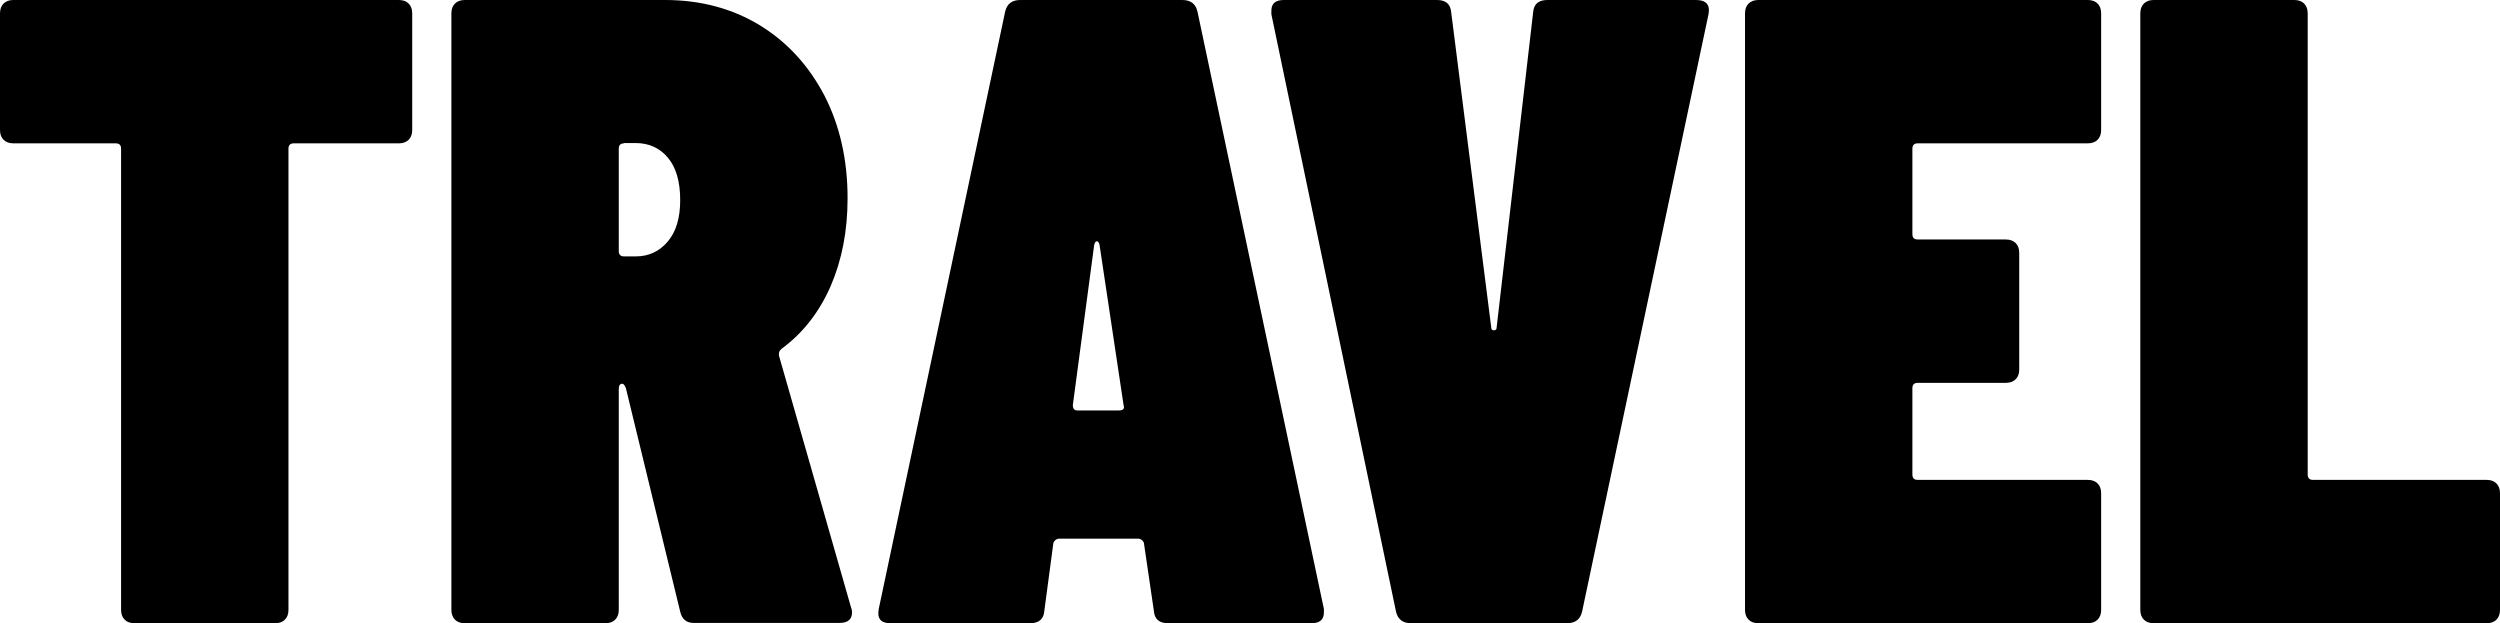 <svg version="1.1" id="Layer_1" xmlns="http://www.w3.org/2000/svg" xmlns:xlink="http://www.w3.org/1999/xlink" x="0px" y="0px"
	 viewBox="0 0 84.24 21" width="100%" height="100%" preserveAspectRatio="none">
<g>
	<path d="M13.77,0.12c0.08,0.08,0.12,0.19,0.12,0.33v3.93c0,0.14-0.04,0.25-0.12,0.33c-0.08,0.08-0.19,0.12-0.33,0.12H9.9
		c-0.12,0-0.18,0.06-0.18,0.18v15.54c0,0.14-0.04,0.25-0.12,0.33C9.52,20.96,9.41,21,9.27,21H4.53c-0.14,0-0.25-0.04-0.33-0.12
		c-0.08-0.08-0.12-0.19-0.12-0.33V5.01c0-0.12-0.06-0.18-0.18-0.18H0.45c-0.14,0-0.25-0.04-0.33-0.12C0.04,4.63,0,4.52,0,4.38V0.45
		C0,0.31,0.04,0.2,0.12,0.12C0.2,0.04,0.31,0,0.45,0h12.99C13.58,0,13.69,0.04,13.77,0.12z"/>
	<path d="M22.92,20.61l-1.83-7.53c-0.04-0.1-0.08-0.15-0.12-0.15c-0.08,0-0.12,0.06-0.12,0.18v7.44c0,0.14-0.04,0.25-0.12,0.33
		C20.65,20.96,20.54,21,20.4,21h-4.74c-0.14,0-0.25-0.04-0.33-0.12c-0.08-0.08-0.12-0.19-0.12-0.33V0.45c0-0.14,0.04-0.25,0.12-0.33
		C15.41,0.04,15.52,0,15.66,0h6.75c1.2,0,2.27,0.29,3.19,0.85c0.93,0.57,1.65,1.36,2.18,2.37c0.52,1.01,0.78,2.17,0.78,3.46
		c0,1.1-0.19,2.08-0.57,2.96c-0.38,0.87-0.93,1.58-1.65,2.11c-0.08,0.06-0.11,0.14-0.09,0.24l2.43,8.49
		c0.02,0.04,0.03,0.09,0.03,0.15c0,0.24-0.14,0.36-0.42,0.36H23.4C23.14,21,22.98,20.87,22.92,20.61z M21.03,4.83
		c-0.12,0-0.18,0.06-0.18,0.18v3.45c0,0.12,0.06,0.18,0.18,0.18h0.39c0.44,0,0.8-0.17,1.08-0.5c0.28-0.33,0.42-0.79,0.42-1.4
		c0-0.62-0.14-1.1-0.41-1.42c-0.27-0.33-0.64-0.5-1.09-0.5H21.03z"/>
	<path d="M38.88,20.58l-0.33-2.25c0-0.04-0.02-0.08-0.06-0.12c-0.04-0.04-0.09-0.06-0.15-0.06H35.7c-0.06,0-0.11,0.02-0.15,0.06
		c-0.04,0.04-0.06,0.08-0.06,0.12l-0.3,2.25C35.17,20.86,35.01,21,34.71,21H30c-0.32,0-0.45-0.16-0.39-0.48l4.26-20.13
		C33.93,0.13,34.1,0,34.38,0h5.46c0.28,0,0.45,0.13,0.51,0.39l4.26,20.13v0.12c0,0.24-0.14,0.36-0.42,0.36h-4.83
		C39.06,21,38.9,20.86,38.88,20.58z M36.3,13.83h1.41c0.14,0,0.19-0.06,0.15-0.18l-0.81-5.4C37.03,8.17,37,8.13,36.96,8.13
		c-0.04,0-0.07,0.04-0.09,0.12l-0.72,5.4C36.15,13.77,36.2,13.83,36.3,13.83z"/>
	<path d="M47.04,20.61l-4.2-20.13V0.36c0-0.24,0.14-0.36,0.42-0.36h5.16c0.3,0,0.46,0.14,0.48,0.42l1.35,10.62
		c0,0.06,0.03,0.09,0.09,0.09c0.06,0,0.09-0.03,0.09-0.09l1.23-10.62C51.68,0.14,51.84,0,52.14,0h5.01c0.34,0,0.48,0.16,0.42,0.48
		l-4.26,20.13C53.25,20.87,53.08,21,52.8,21h-5.25C47.27,21,47.1,20.87,47.04,20.61z"/>
	<path d="M70.68,4.71c-0.08,0.08-0.19,0.12-0.33,0.12h-5.73c-0.12,0-0.18,0.06-0.18,0.18v2.88c0,0.12,0.06,0.18,0.18,0.18h2.97
		c0.14,0,0.25,0.04,0.33,0.12c0.08,0.08,0.12,0.19,0.12,0.33v3.93c0,0.14-0.04,0.25-0.12,0.33c-0.08,0.08-0.19,0.12-0.33,0.12h-2.97
		c-0.12,0-0.18,0.06-0.18,0.18v2.91c0,0.12,0.06,0.18,0.18,0.18h5.73c0.14,0,0.25,0.04,0.33,0.12c0.08,0.08,0.12,0.19,0.12,0.33
		v3.93c0,0.14-0.04,0.25-0.12,0.33C70.6,20.96,70.49,21,70.35,21h-11.1c-0.14,0-0.25-0.04-0.33-0.12c-0.08-0.08-0.12-0.19-0.12-0.33
		V0.45c0-0.14,0.04-0.25,0.12-0.33C59,0.04,59.11,0,59.25,0h11.1c0.14,0,0.25,0.04,0.33,0.12c0.08,0.08,0.12,0.19,0.12,0.33v3.93
		C70.8,4.52,70.76,4.63,70.68,4.71z"/>
	<path d="M72.24,20.88c-0.08-0.08-0.12-0.19-0.12-0.33V0.45c0-0.14,0.04-0.25,0.12-0.33C72.32,0.04,72.43,0,72.57,0h4.74
		c0.14,0,0.25,0.04,0.33,0.12c0.08,0.08,0.12,0.19,0.12,0.33v15.54c0,0.12,0.06,0.18,0.18,0.18h5.85c0.14,0,0.25,0.04,0.33,0.12
		c0.08,0.08,0.12,0.19,0.12,0.33v3.93c0,0.14-0.04,0.25-0.12,0.33C84.04,20.96,83.93,21,83.79,21H72.57
		C72.43,21,72.32,20.96,72.24,20.88z"/>
</g>
</svg>
